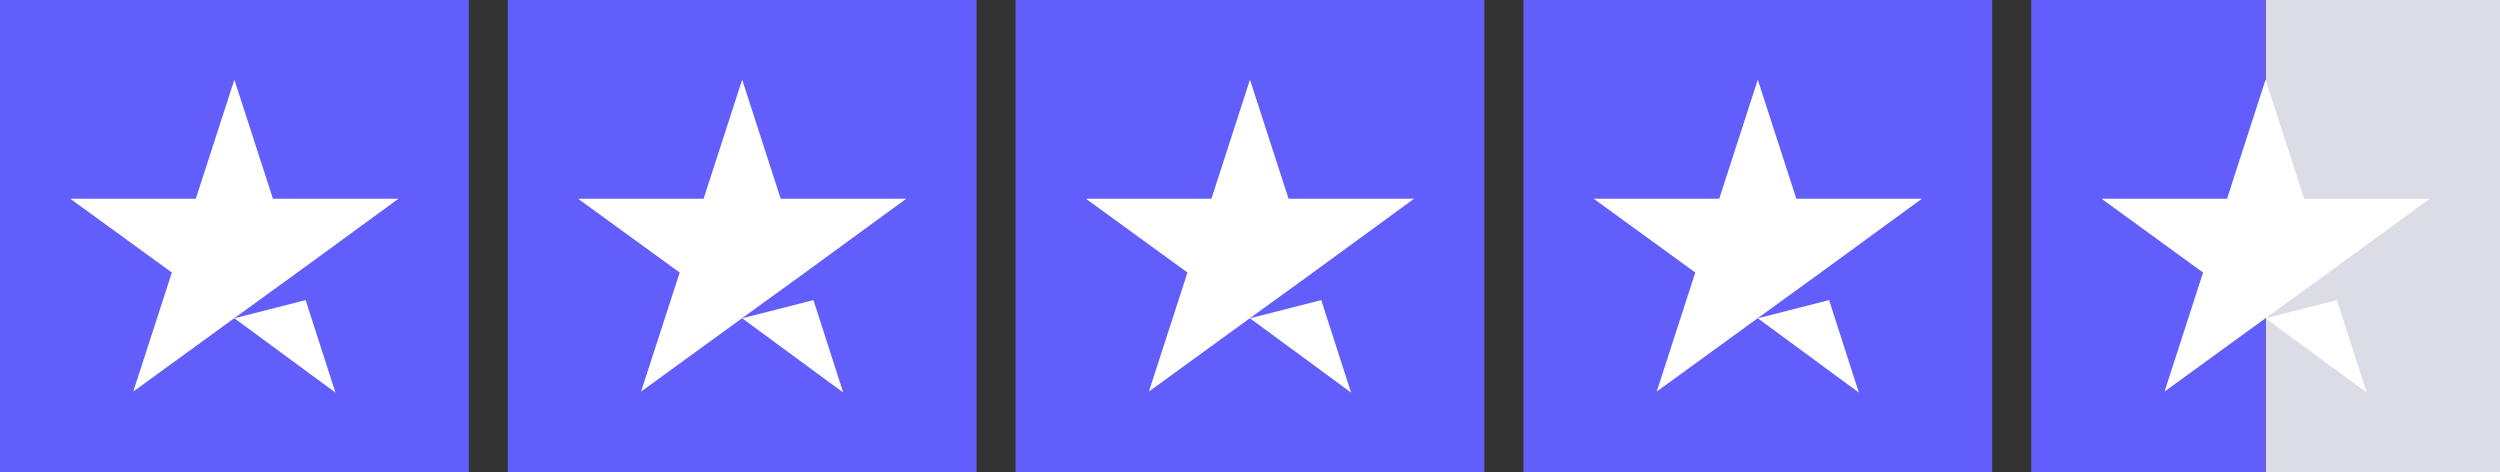 <svg width="90" height="17" viewBox="0 0 90 17" fill="none" xmlns="http://www.w3.org/2000/svg">
<rect x="0" y="0" width="90" height="17" fill="#333333" stroke="none"/>
<g clip-path="url(#clip0_309_3671)">
<path d="M16.875 0H0V17H16.875V0Z" fill="#615EFC"/>
<path d="M35.156 0H18.281V17H35.156V0Z" fill="#615EFC"/>
<path d="M53.438 0H36.562V17H53.438V0Z" fill="#615EFC"/>
<path d="M71.719 0H54.844V17H71.719V0Z" fill="#615EFC"/>
<path d="M90 0H81.562V17H90V0Z" fill="#DCDCE6"/>
<path d="M81.562 0H73.125V17H81.562V0Z" fill="#615EFC"/>
<path d="M8.437 11.458L11.003 10.803L12.075 14.132L8.437 11.458ZM14.343 7.155H9.825L8.437 2.869L7.048 7.155H2.53L6.187 9.811L4.798 14.096L8.454 11.44L10.704 9.811L14.343 7.155Z" fill="white"/>
<path d="M26.718 11.458L29.284 10.803L30.356 14.132L26.718 11.458ZM32.624 7.155H28.106L26.718 2.869L25.329 7.155H20.811L24.468 9.811L23.079 14.096L26.735 11.44L28.985 9.811L32.624 7.155Z" fill="white"/>
<path d="M44.999 11.458L47.565 10.803L48.638 14.132L44.999 11.458ZM50.905 7.155H46.388L44.999 2.869L43.61 7.155H39.093L42.749 9.811L41.36 14.096L45.017 11.44L47.267 9.811L50.905 7.155Z" fill="white"/>
<path d="M63.28 11.458L65.847 10.803L66.919 14.132L63.28 11.458ZM69.186 7.155H64.669L63.28 2.869L61.892 7.155H57.374L61.03 9.811L59.642 14.096L63.298 11.44L65.548 9.811L69.186 7.155Z" fill="white"/>
<path d="M81.561 11.458L84.128 10.803L85.2 14.132L81.561 11.458ZM87.468 7.155H82.95L81.561 2.869L80.173 7.155H75.655L79.311 9.811L77.923 14.096L81.579 11.44L83.829 9.811L87.468 7.155Z" fill="white"/>
</g>
<defs>
<clipPath id="clip0_309_3671">
<rect width="90" height="17" fill="white"/>
</clipPath>
</defs>
</svg>
